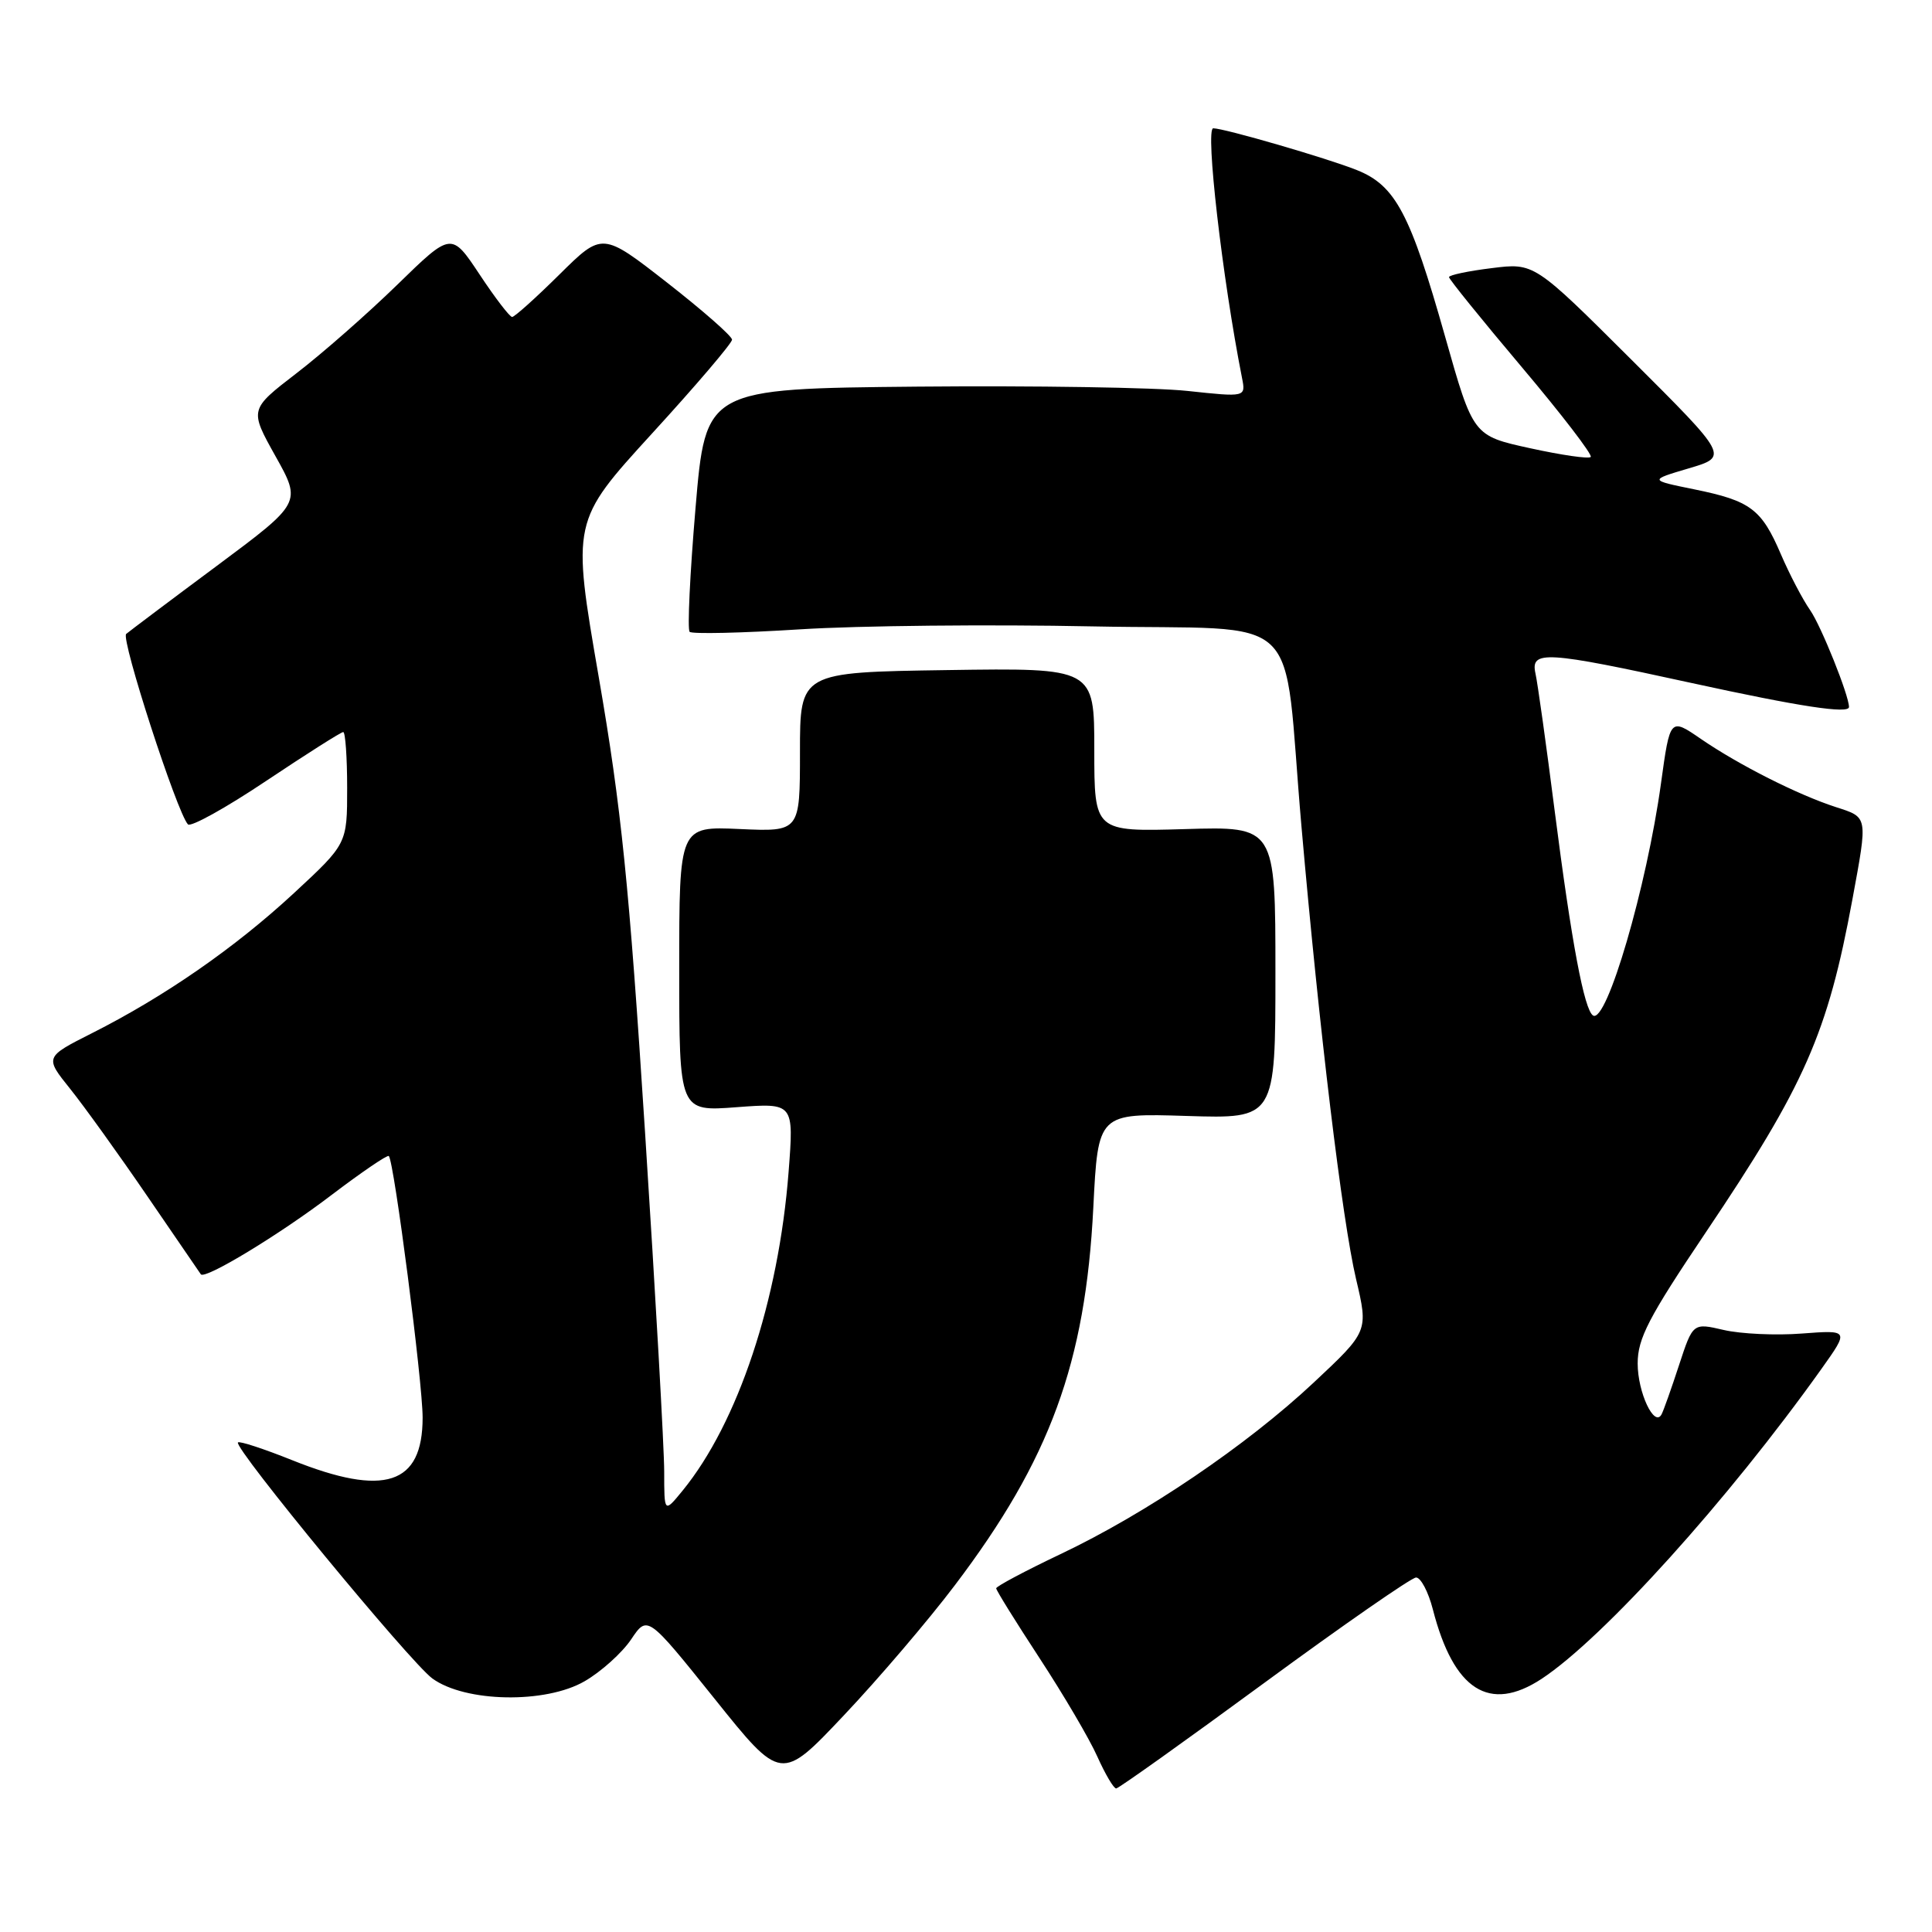 <?xml version="1.0" encoding="UTF-8" standalone="no"?>
<!DOCTYPE svg PUBLIC "-//W3C//DTD SVG 1.1//EN" "http://www.w3.org/Graphics/SVG/1.1/DTD/svg11.dtd" >
<svg xmlns="http://www.w3.org/2000/svg" xmlns:xlink="http://www.w3.org/1999/xlink" version="1.1" viewBox="0 0 256 256">
 <g >
 <path fill="currentColor"
d=" M 167.50 223.01 C 177.95 215.34 187.01 209.05 187.63 209.03 C 188.25 209.01 189.26 210.91 189.86 213.25 C 192.62 223.98 197.36 227.00 204.28 222.45 C 212.47 217.04 228.97 198.77 241.37 181.36 C 245.02 176.23 245.02 176.23 238.76 176.70 C 235.32 176.97 230.66 176.75 228.41 176.23 C 224.32 175.28 224.32 175.28 222.48 180.89 C 221.47 183.98 220.43 186.91 220.17 187.40 C 219.22 189.22 217.00 184.51 217.00 180.67 C 217.00 177.35 218.44 174.58 225.97 163.38 C 239.18 143.75 242.17 136.95 245.46 119.14 C 247.50 108.06 247.55 108.33 243.25 106.94 C 238.25 105.32 230.44 101.38 225.39 97.92 C 221.29 95.10 221.29 95.10 220.09 103.80 C 218.20 117.51 212.89 135.67 211.09 134.56 C 209.92 133.83 208.24 124.91 206.01 107.50 C 204.89 98.70 203.74 90.49 203.46 89.25 C 202.77 86.14 204.76 86.26 224.14 90.50 C 238.47 93.63 245.00 94.63 245.00 93.68 C 245.00 92.14 241.31 82.95 239.86 80.86 C 238.85 79.42 237.11 76.08 235.98 73.45 C 233.41 67.45 231.96 66.36 224.50 64.84 C 218.50 63.62 218.50 63.62 223.77 62.06 C 229.05 60.50 229.05 60.50 216.17 47.66 C 203.29 34.82 203.29 34.82 197.65 35.53 C 194.54 35.91 192.00 36.45 192.00 36.72 C 192.00 36.99 196.34 42.36 201.64 48.64 C 206.94 54.92 211.05 60.28 210.78 60.55 C 210.51 60.83 206.89 60.30 202.74 59.39 C 195.20 57.74 195.20 57.74 191.49 44.62 C 186.88 28.31 184.91 24.58 179.80 22.54 C 175.92 20.98 162.22 17.00 160.76 17.00 C 159.68 17.00 161.96 36.84 164.57 50.06 C 165.08 52.63 165.08 52.63 157.34 51.80 C 153.09 51.34 136.98 51.09 121.55 51.23 C 93.50 51.50 93.50 51.50 92.16 67.32 C 91.42 76.02 91.07 83.40 91.38 83.72 C 91.70 84.03 98.28 83.88 106.02 83.39 C 113.76 82.90 131.20 82.72 144.78 83.00 C 173.45 83.58 169.88 80.16 172.45 109.50 C 174.82 136.58 177.85 161.66 179.68 169.46 C 181.32 176.41 181.32 176.41 174.07 183.20 C 165.20 191.51 151.88 200.54 140.52 205.93 C 135.83 208.16 132.00 210.20 132.00 210.46 C 132.00 210.73 134.59 214.89 137.75 219.72 C 140.91 224.55 144.36 230.41 145.40 232.75 C 146.45 235.09 147.57 236.99 147.90 236.98 C 148.23 236.97 157.05 230.68 167.50 223.01 Z  M 126.54 210.03 C 139.14 193.39 143.83 180.59 144.87 160.00 C 145.50 147.50 145.50 147.50 157.25 147.87 C 169.00 148.24 169.00 148.24 169.00 128.87 C 169.00 109.50 169.00 109.50 157.00 109.86 C 145.00 110.21 145.00 110.21 145.00 99.36 C 145.00 88.50 145.00 88.50 125.50 88.79 C 106.00 89.08 106.00 89.08 106.00 99.65 C 106.00 110.21 106.00 110.21 98.00 109.85 C 90.00 109.49 90.00 109.49 90.00 128.39 C 90.00 147.29 90.00 147.29 97.60 146.71 C 105.20 146.14 105.20 146.14 104.49 155.32 C 103.17 172.34 97.78 188.53 90.46 197.50 C 88.01 200.50 88.01 200.50 88.01 195.00 C 88.01 191.97 86.87 171.72 85.47 150.00 C 83.35 117.03 82.33 107.08 79.35 89.79 C 75.77 69.08 75.77 69.08 86.38 57.46 C 92.22 51.08 97.00 45.47 97.00 45.01 C 97.00 44.54 93.13 41.15 88.41 37.46 C 79.81 30.75 79.81 30.75 74.13 36.37 C 71.00 39.47 68.18 42.00 67.86 42.00 C 67.54 42.00 65.60 39.47 63.55 36.37 C 59.81 30.74 59.81 30.74 52.65 37.72 C 48.72 41.55 42.70 46.84 39.27 49.47 C 33.05 54.26 33.05 54.26 36.50 60.44 C 39.96 66.62 39.96 66.62 28.73 74.98 C 22.55 79.57 17.15 83.64 16.72 84.00 C 15.98 84.63 23.44 107.64 24.90 109.23 C 25.26 109.64 29.93 107.05 35.26 103.48 C 40.59 99.92 45.19 97.00 45.48 97.00 C 45.76 97.00 46.00 100.33 46.00 104.41 C 46.00 111.81 46.00 111.81 38.92 118.37 C 31.11 125.60 21.80 132.05 12.19 136.90 C 5.92 140.07 5.92 140.07 9.30 144.28 C 11.16 146.60 15.76 153.00 19.52 158.50 C 23.28 164.00 26.47 168.66 26.61 168.85 C 27.15 169.59 37.09 163.56 43.96 158.32 C 47.93 155.31 51.33 152.99 51.52 153.18 C 52.22 153.88 56.00 183.13 56.00 187.84 C 56.00 196.75 50.96 198.39 38.71 193.48 C 34.97 191.98 31.74 190.92 31.53 191.13 C 30.89 191.78 54.32 220.22 57.28 222.40 C 61.63 225.58 72.29 225.78 77.47 222.77 C 79.65 221.51 82.42 219.02 83.62 217.24 C 85.79 214.01 85.79 214.01 94.65 225.05 C 103.50 236.10 103.50 236.10 111.81 227.30 C 116.39 222.46 123.02 214.69 126.54 210.03 Z "/>
</g>
</svg>